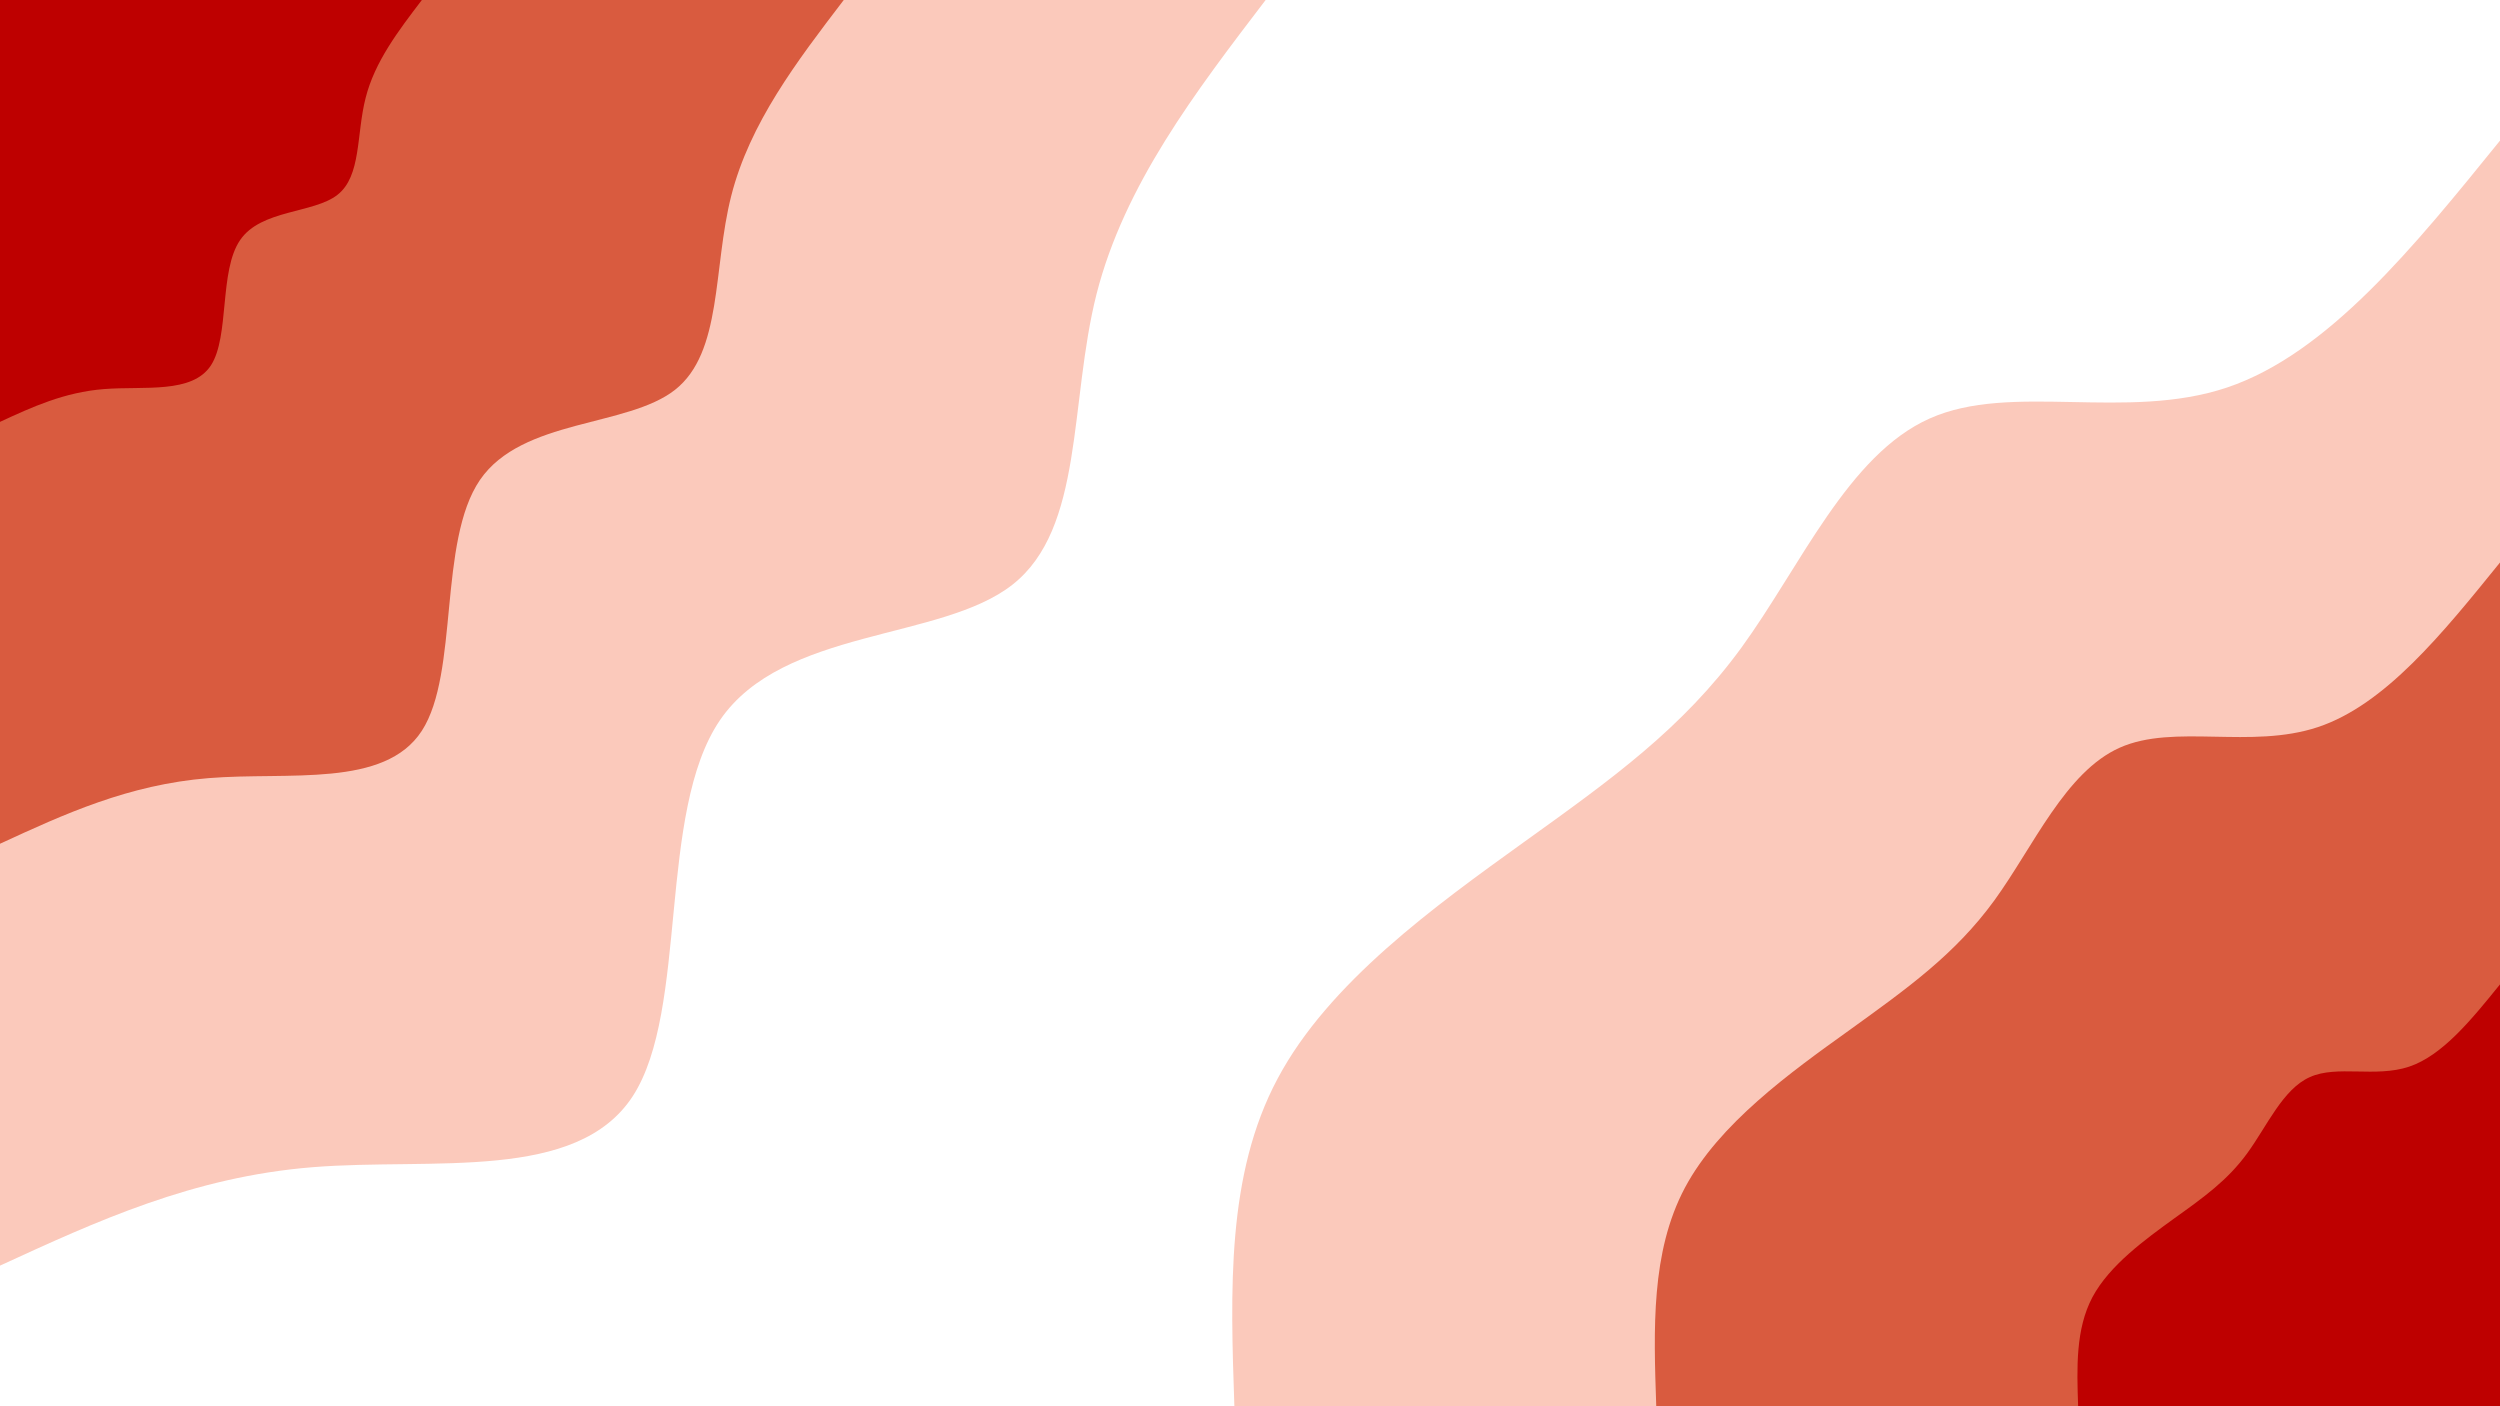 <svg id="visual" viewBox="0 0 960 540" width="960" height="540" xmlns="http://www.w3.org/2000/svg" xmlns:xlink="http://www.w3.org/1999/xlink" version="1.1"><rect x="0" y="0" width="960" height="540" fill="#FFFFFF"></rect><defs><linearGradient id="grad1_0" x1="43.8%" y1="100%" x2="100%" y2="0%"><stop offset="14.444%" stop-color="#be0000" stop-opacity="1"></stop><stop offset="85.556%" stop-color="#be0000" stop-opacity="1"></stop></linearGradient></defs><defs><linearGradient id="grad1_1" x1="43.8%" y1="100%" x2="100%" y2="0%"><stop offset="14.444%" stop-color="#be0000" stop-opacity="1"></stop><stop offset="85.556%" stop-color="#ee937b" stop-opacity="1"></stop></linearGradient></defs><defs><linearGradient id="grad1_2" x1="43.8%" y1="100%" x2="100%" y2="0%"><stop offset="14.444%" stop-color="#ffffff" stop-opacity="1"></stop><stop offset="85.556%" stop-color="#ee937b" stop-opacity="1"></stop></linearGradient></defs><defs><linearGradient id="grad2_0" x1="0%" y1="100%" x2="56.3%" y2="0%"><stop offset="14.444%" stop-color="#be0000" stop-opacity="1"></stop><stop offset="85.556%" stop-color="#be0000" stop-opacity="1"></stop></linearGradient></defs><defs><linearGradient id="grad2_1" x1="0%" y1="100%" x2="56.3%" y2="0%"><stop offset="14.444%" stop-color="#ee937b" stop-opacity="1"></stop><stop offset="85.556%" stop-color="#be0000" stop-opacity="1"></stop></linearGradient></defs><defs><linearGradient id="grad2_2" x1="0%" y1="100%" x2="56.3%" y2="0%"><stop offset="14.444%" stop-color="#ee937b" stop-opacity="1"></stop><stop offset="85.556%" stop-color="#ffffff" stop-opacity="1"></stop></linearGradient></defs><g transform="translate(960, 540)"><path d="M-486 0C-487.5 -44.4 -489.1 -88.9 -469.4 -125.8C-449.8 -162.7 -408.9 -192.1 -375 -216.5C-341 -240.9 -314 -260.2 -291.3 -291.3C-268.6 -322.5 -250.3 -365.4 -219 -379.3C-187.7 -393.3 -143.5 -378.2 -104.8 -391.2C-66.2 -404.2 -33.1 -445.1 0 -486L0 0Z" fill="#fbc9bb"></path><path d="M-324 0C-325 -29.6 -326.1 -59.2 -313 -83.9C-299.9 -108.5 -272.6 -128.1 -250 -144.3C-227.4 -160.6 -209.3 -173.5 -194.2 -194.2C-179.1 -215 -166.9 -243.6 -146 -252.9C-125.1 -262.2 -95.7 -252.2 -69.9 -260.8C-44.1 -269.4 -22.1 -296.7 0 -324L0 0Z" fill="#d95b3f"></path><path d="M-162 0C-162.5 -14.8 -163 -29.6 -156.5 -41.9C-149.9 -54.2 -136.3 -64 -125 -72.2C-113.7 -80.3 -104.7 -86.7 -97.1 -97.1C-89.5 -107.5 -83.4 -121.8 -73 -126.4C-62.6 -131.1 -47.8 -126.1 -34.9 -130.4C-22.1 -134.7 -11 -148.4 0 -162L0 0Z" fill="#be0000"></path></g><g transform="translate(0, 0)"><path d="M486 0C458.9 35.5 431.8 71 421.1 112.8C410.5 154.7 416.3 202.9 388.8 224.5C361.4 246.1 300.7 241.1 276.5 276.5C252.3 311.9 264.5 387.7 243 420.9C221.5 454 166.2 444.5 120.1 448.2C74 451.9 37 469 0 486L0 0Z" fill="#fbc9bb"></path><path d="M324 0C305.9 23.7 287.9 47.3 280.8 75.2C273.7 103.1 277.5 135.3 259.2 149.7C240.9 164.1 200.5 160.7 184.3 184.3C168.2 207.9 176.3 258.5 162 280.6C147.7 302.7 110.8 296.3 80.1 298.8C49.3 301.3 24.7 312.6 0 324L0 0Z" fill="#d95b3f"></path><path d="M162 0C153 11.8 143.9 23.7 140.4 37.6C136.8 51.6 138.8 67.6 129.6 74.8C120.5 82 100.2 80.4 92.2 92.2C84.1 104 88.2 129.2 81 140.3C73.8 151.3 55.4 148.2 40 149.4C24.7 150.6 12.3 156.3 0 162L0 0Z" fill="#be0000"></path></g></svg>
